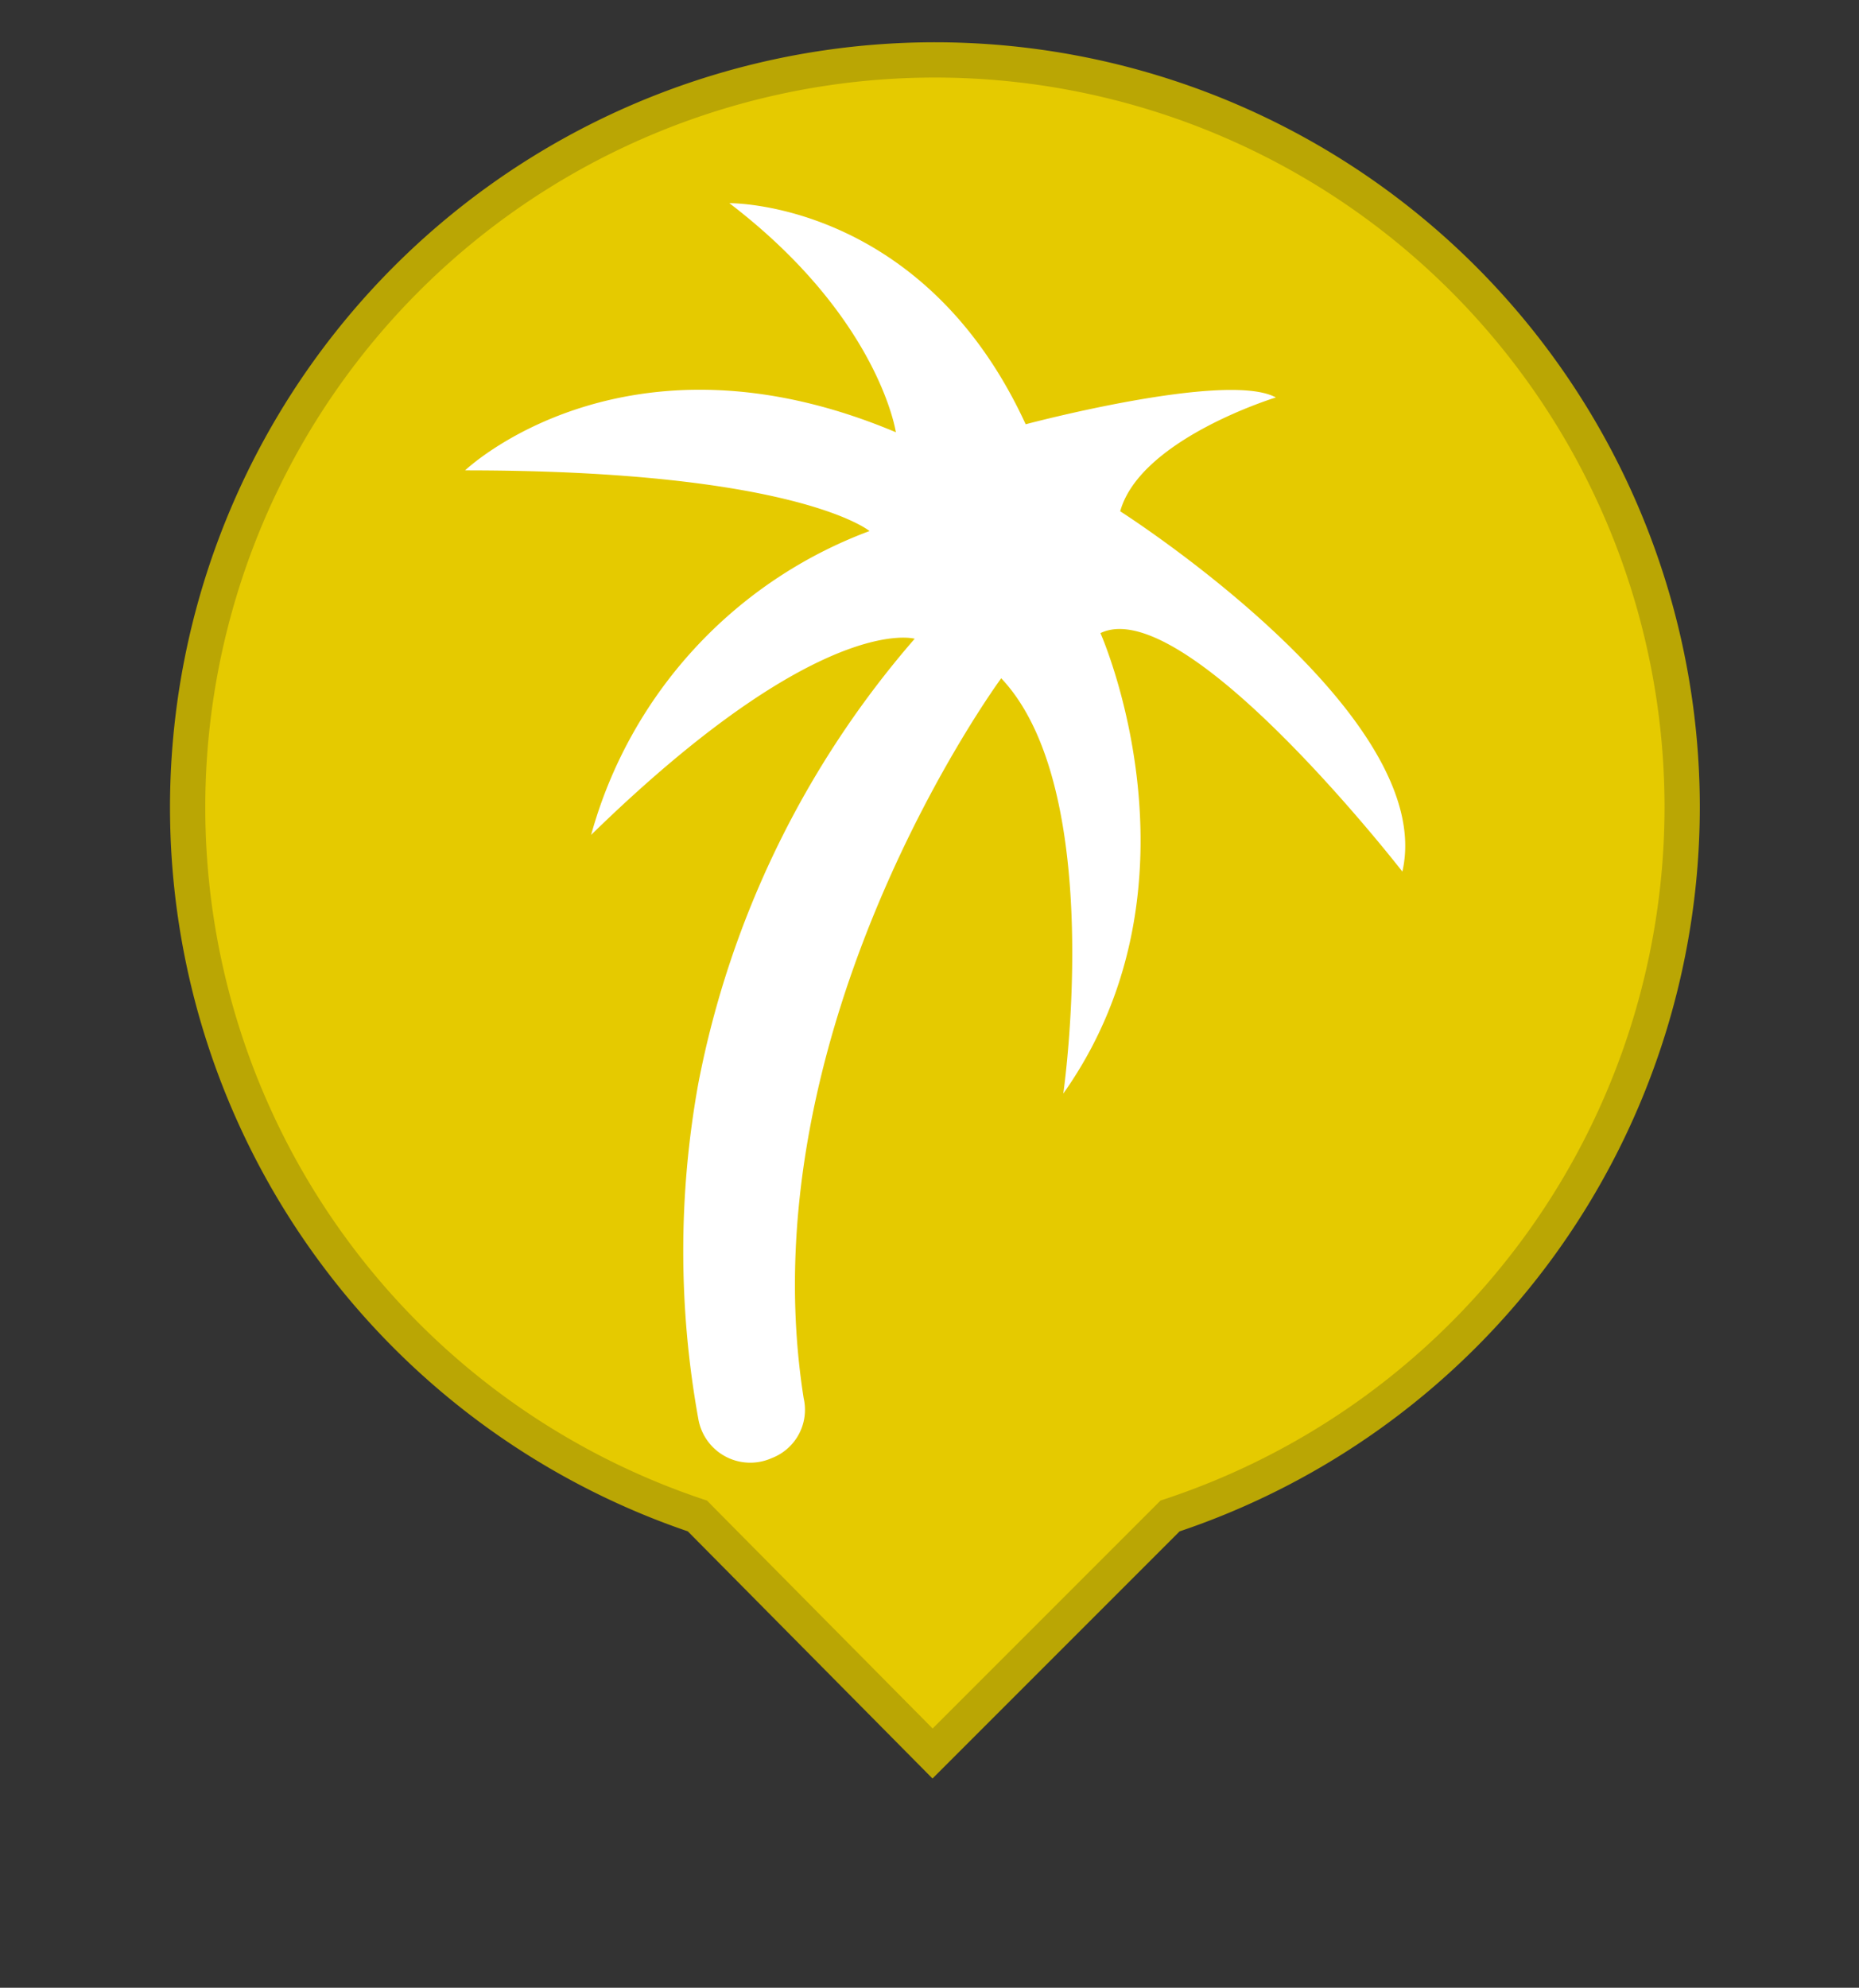 <svg xmlns="http://www.w3.org/2000/svg" viewBox="0 0 39.53 42.26"><rect x="0" y="0" width="39.53" height="42.26" fill="#333333" stroke="none"/><defs><style>.cls-1{fill:#e5ca00;stroke:#baa604;stroke-miterlimit:10;stroke-width:0.75px;}.cls-2{fill:#fff;}</style></defs><g id="Calque_3" data-name="Calque 3"><path class="cls-1" d="M35.77,17.17A15.89,15.89,0,1,0,14.83,32.23l5,5.05,5.05-5.05A15.88,15.88,0,0,0,35.77,17.17Z"/></g><g id="Calque_4" data-name="Calque 4"><path class="cls-2" d="M16.41,31a1.12,1.12,0,0,1-1.56-.83,20,20,0,0,1,0-7.14,20.26,20.26,0,0,1,4.6-9.45s-2-.59-6.88,4.17a9.62,9.62,0,0,1,5.92-6.46S16.94,10,9.89,10c0,0,3.39-3.24,9.16-.81,0,0-.36-2.44-3.54-4.87,0,0,4.11-.06,6.3,4.7,0,0,4.28-1.14,5.32-.57,0,0-2.88.88-3.31,2.42,0,0,6.77,4.31,6,7.66,0,0-4.61-5.94-6.42-5.07,0,0,2.37,5.32-.79,9.79,0,0,.93-6.45-1.32-8.83,0,0-5.45,7.4-4.2,15.31A1.1,1.1,0,0,1,16.41,31Z"/></g></svg>